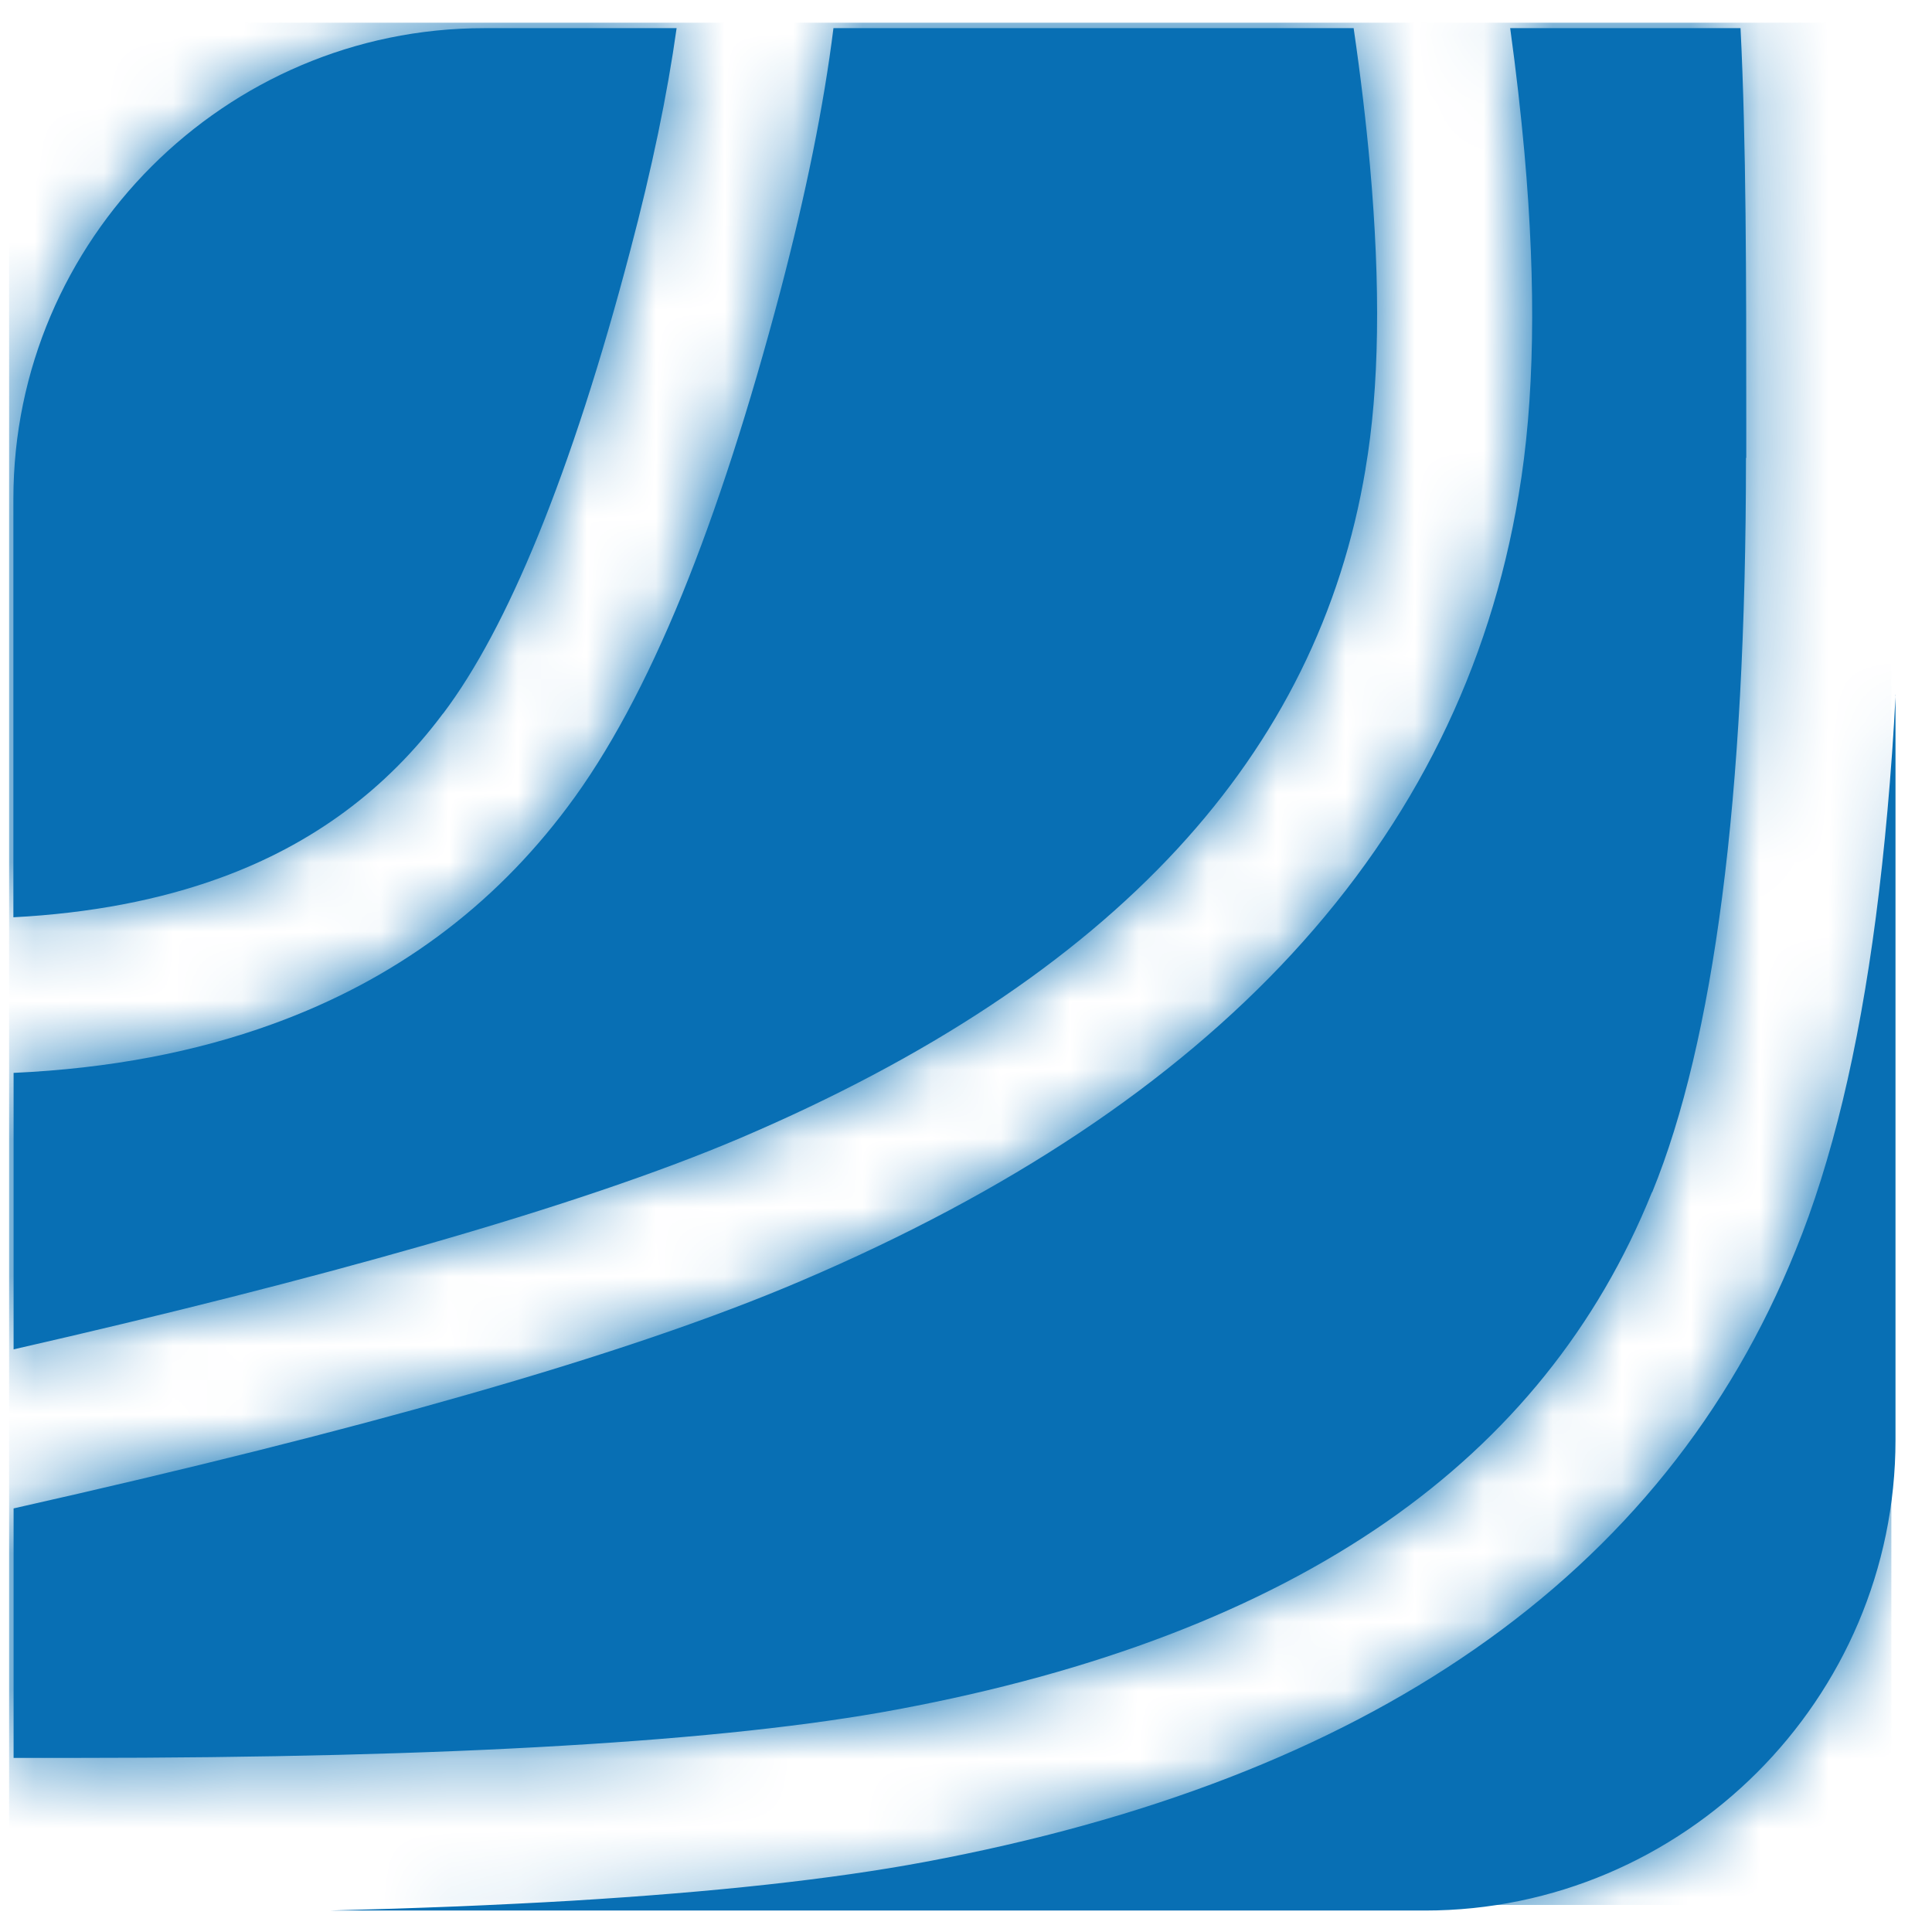 <svg width="28" height="28" viewBox="0 0 28 28" fill="none" xmlns="http://www.w3.org/2000/svg">
<path fill-rule="evenodd" clip-rule="evenodd" d="M27.471 10.069V20.869C27.471 24.62 24.402 27.689 20.651 27.689H4.775C6.036 27.657 7.207 27.61 8.282 27.547C10.357 27.422 12.063 27.235 13.397 26.986C16.615 26.385 19.272 25.359 21.367 23.904C23.519 22.412 25.071 20.482 26.025 18.116C26.547 16.837 26.933 15.228 27.186 13.294C27.315 12.302 27.412 11.226 27.473 10.066M21.885 0.408H25.225C25.308 2.053 25.308 4.062 25.308 6.062V6.636H25.304C25.304 9.101 25.189 11.226 24.958 13.004C24.73 14.758 24.393 16.182 23.946 17.276L23.941 17.28C23.155 19.228 21.873 20.819 20.095 22.055C18.26 23.328 15.894 24.236 12.997 24.776C11.763 25.007 10.149 25.183 8.156 25.3C6.185 25.418 3.819 25.477 1.058 25.477C0.768 25.477 0.479 25.477 0.197 25.477V21.861C2.739 21.289 4.92 20.742 6.737 20.222C8.734 19.653 10.359 19.099 11.609 18.564C14.619 17.28 16.992 15.7 18.723 13.825C20.495 11.904 21.591 9.687 22.009 7.174C22.239 5.822 22.267 4.166 22.093 2.211C22.041 1.637 21.973 1.036 21.887 0.41L21.885 0.408ZM12.075 0.408H19.618C19.72 1.108 19.799 1.775 19.855 2.403C20.011 4.155 19.991 5.619 19.79 6.794V6.799C19.444 8.873 18.538 10.706 17.067 12.299C15.555 13.938 13.442 15.336 10.728 16.494C9.577 16.984 8.041 17.506 6.12 18.055C4.402 18.546 2.427 19.047 0.197 19.556V15.549C1.58 15.486 2.834 15.248 3.957 14.839C5.715 14.2 7.137 13.151 8.226 11.694C8.814 10.912 9.367 9.883 9.887 8.611C10.384 7.391 10.859 5.924 11.311 4.213C11.681 2.803 11.939 1.535 12.079 0.408H12.075ZM7.015 0.408H9.806C9.672 1.366 9.449 2.442 9.132 3.639C8.71 5.244 8.264 6.62 7.797 7.766C7.351 8.857 6.893 9.718 6.423 10.34L6.418 10.344C5.595 11.447 4.52 12.241 3.189 12.724C2.307 13.045 1.308 13.235 0.194 13.294V7.228C0.194 3.477 3.263 0.408 7.015 0.408Z" fill="#086FB4"/>
<mask id="mask0_10_1405" style="mask-type:luminance" maskUnits="userSpaceOnUse" x="0" y="0" width="28" height="28">
<path d="M27.467 10.069V20.869C27.467 24.621 24.398 27.69 20.647 27.69H4.771C6.032 27.658 7.203 27.611 8.279 27.547C10.353 27.423 12.059 27.235 13.393 26.987C16.611 26.386 19.268 25.36 21.363 23.904C23.515 22.413 25.067 20.483 26.021 18.117C26.543 16.838 26.93 15.229 27.183 13.294C27.311 12.302 27.409 11.226 27.47 10.067M21.881 0.408H25.221C25.305 2.054 25.305 4.063 25.305 6.063V6.637H25.3C25.3 9.102 25.185 11.226 24.954 13.005C24.726 14.759 24.389 16.182 23.942 17.276L23.937 17.281C23.151 19.229 21.87 20.82 20.091 22.056C18.256 23.328 15.89 24.237 12.993 24.777C11.759 25.007 10.145 25.183 8.152 25.301C6.182 25.419 3.815 25.477 1.054 25.477C0.765 25.477 0.475 25.477 0.193 25.477V21.861C2.735 21.29 4.916 20.743 6.733 20.223C8.731 19.654 10.355 19.1 11.605 18.564C14.615 17.281 16.988 15.701 18.719 13.825C20.491 11.904 21.587 9.687 22.005 7.174C22.236 5.823 22.263 4.167 22.089 2.212C22.037 1.638 21.969 1.037 21.883 0.411L21.881 0.408ZM12.071 0.408H19.614C19.716 1.109 19.795 1.776 19.852 2.404C20.008 4.155 19.987 5.62 19.786 6.795V6.799C19.44 8.874 18.534 10.707 17.063 12.3C15.551 13.938 13.438 15.337 10.724 16.494C9.574 16.985 8.037 17.507 6.116 18.056C4.398 18.546 2.423 19.048 0.193 19.556V15.55C1.576 15.486 2.83 15.249 3.953 14.84C5.711 14.2 7.133 13.152 8.222 11.694C8.81 10.912 9.363 9.884 9.883 8.612C10.38 7.391 10.855 5.925 11.307 4.214C11.678 2.804 11.935 1.536 12.075 0.408H12.071ZM7.011 0.408H9.802C9.669 1.367 9.445 2.442 9.128 3.64C8.706 5.244 8.261 6.621 7.793 7.767C7.348 8.858 6.889 9.719 6.419 10.341L6.414 10.345C5.592 11.448 4.516 12.241 3.185 12.725C2.304 13.046 1.305 13.235 0.191 13.294V7.229C0.191 3.477 3.259 0.408 7.011 0.408Z" fill="white"/>
</mask>
<g mask="url(#mask0_10_1405)">
<path d="M27.411 0.329H0.132V27.608H27.411V0.329Z" fill="#086FB4"/>
</g>
</svg>
